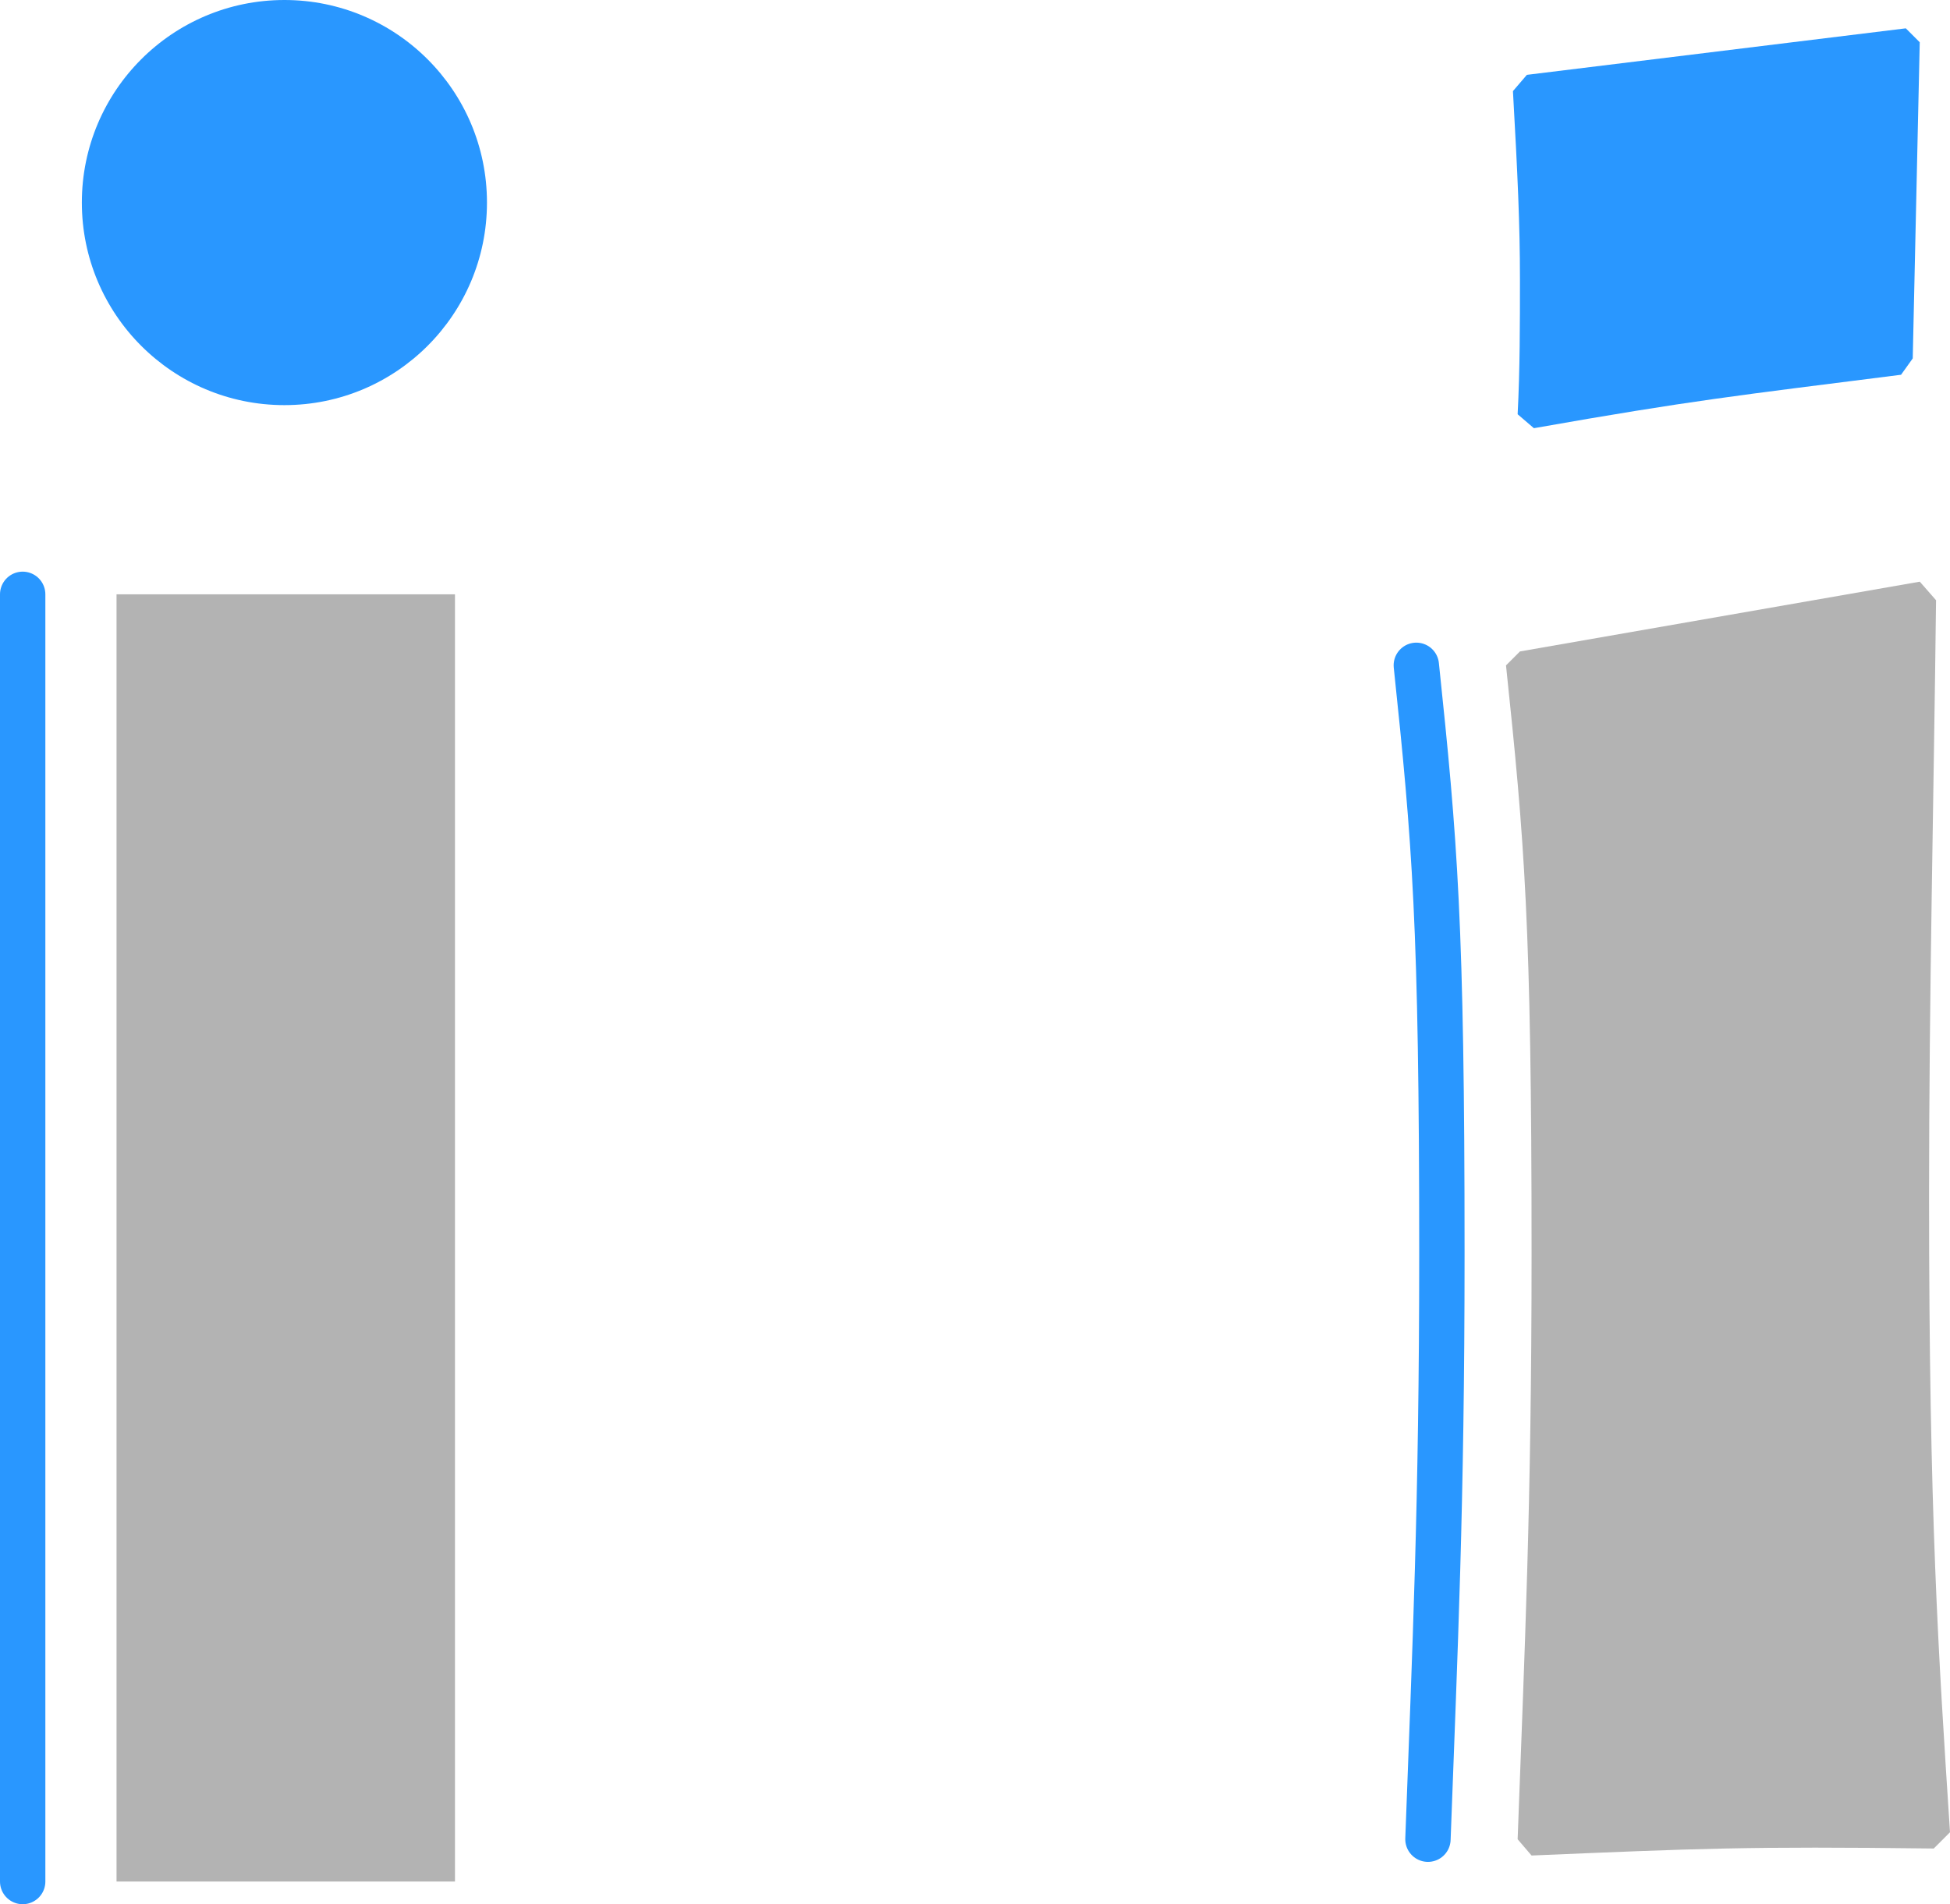 <?xml version="1.0" encoding="UTF-8"?><svg xmlns="http://www.w3.org/2000/svg" viewBox="0 0 303.53 296.4"><defs><style>.d{fill:#b3b3b3;}.e{fill:#2997ff;}.f{fill:none;stroke:#2997ff;stroke-linecap:round;stroke-linejoin:round;stroke-width:7.06px;}</style></defs><g id="a"/><g id="b"><g id="c"><g><g><path class="d" d="M301,287.73c-29.31-.36-36.55,0-62.6,1.09l-2.17-2.53c1.09-29.67,2.17-51.74,2.17-91.18,0-51.38-1.09-64.04-3.98-91.54l2.17-2.17,62.24-10.86,2.53,2.89c-.36,30.76-1.09,61.87-1.09,92.63,0,49.93,1.45,71.28,3.26,99.14l-2.53,2.53Z"/><path class="e" d="M295.93,58.33c-25.69,3.26-32.57,3.98-57.17,8.32l-2.53-2.17c.36-6.87,.36-14.11,.36-20.99,0-8.68-.36-16.28-1.09-29.31l2.17-2.53,58.98-7.24,2.17,2.17-1.09,49.21-1.81,2.53Z"/></g><path class="f" d="M222.27,286.28c1.09-29.67,2.17-51.74,2.17-91.18,0-51.38-1.09-64.04-3.98-91.54"/><g><circle class="e" cx="44.27" cy="31.53" r="31.53"/><rect class="d" x="18.14" y="92.51" width="52.68" height="200.36"/></g><path class="f" d="M3.53,292.87V92.51"/></g></g></g></svg>